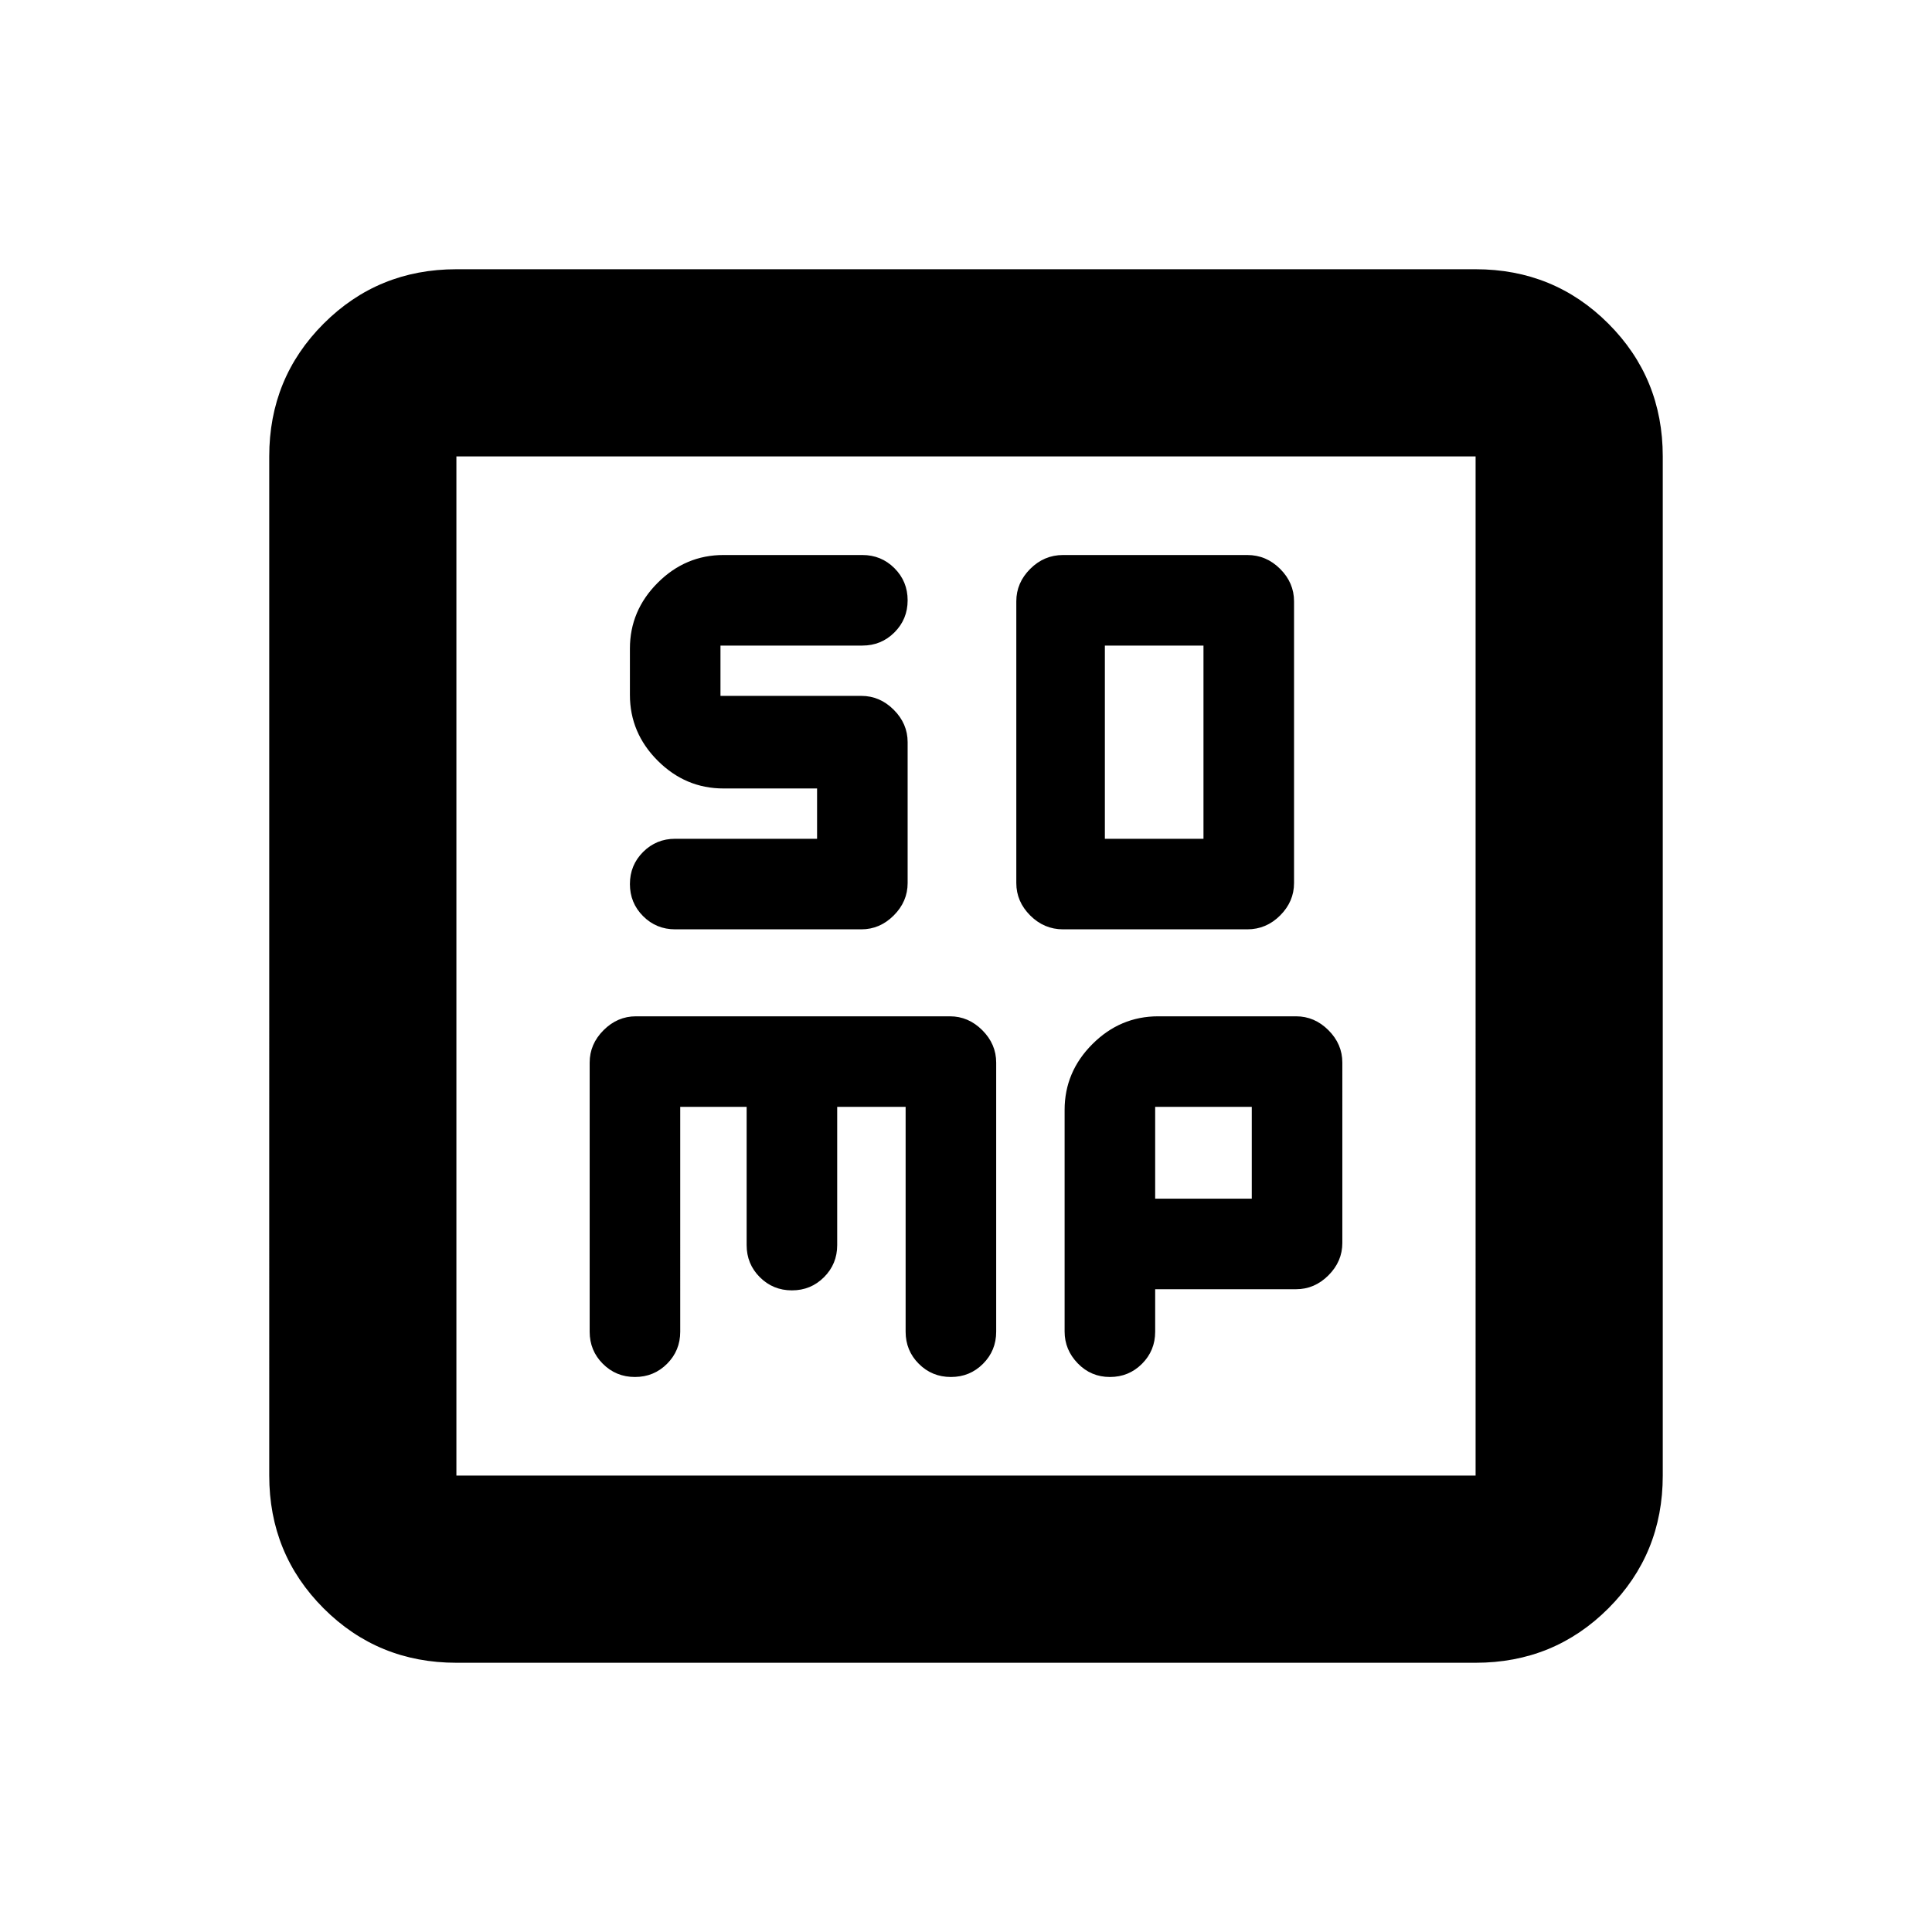 <svg xmlns="http://www.w3.org/2000/svg" height="20" viewBox="0 96 960 960" width="20"><path d="M528.239 557.783h91.522q9.439 0 16.339-6.9 6.9-6.9 6.9-16.1v-140q0-9.2-6.9-16.1-6.9-6.9-16.339-6.9h-91.522q-9.439 0-16.339 6.9-6.9 6.9-6.9 16.1v140q0 9.2 6.9 16.1 6.9 6.9 16.339 6.9Zm20.761-45v-96h49v96h-49ZM338 646h33v68.674q0 9.4 6.55 15.95 6.55 6.55 15.95 6.55 9.4 0 15.95-6.55 6.55-6.55 6.55-15.95V646h34v111.717q0 9.4 6.55 15.95 6.55 6.55 15.95 6.55 9.4 0 15.95-6.55 6.55-6.55 6.55-15.95V624q0-9.2-6.9-16.1-6.9-6.9-16.1-6.9H316q-9.2 0-16.1 6.9-6.9 6.9-6.9 16.1v133.717q0 9.4 6.55 15.95 6.55 6.55 15.95 6.55 9.4 0 15.95-6.55 6.55-6.55 6.55-15.95V646Zm236 90.609h70q9.2 0 16.1-6.901 6.9-6.899 6.9-16.099V624q0-9.2-6.9-16.1-6.9-6.9-16.1-6.9h-68.499q-18.888 0-32.694 13.807Q529 628.613 529 647.501V757.63q0 9.087 6.55 15.837t15.95 6.75q9.4 0 15.95-6.55 6.55-6.55 6.55-15.95v-21.108Zm0-45V646h48v45.609h-48ZM226.783 922.218q-38.942 0-65.972-27.029-27.029-27.03-27.029-65.972V322.783q0-38.942 27.029-65.972 27.03-27.029 65.972-27.029h506.434q38.942 0 65.972 27.029 27.029 27.03 27.029 65.972v506.434q0 38.942-27.029 65.972-27.03 27.029-65.972 27.029H226.783Zm0-93.001h506.434V322.783H226.783v506.434Zm0-506.434v506.434-506.434Zm179.217 165v25h-70.5q-9.4 0-15.95 6.55-6.55 6.55-6.55 15.95 0 9.4 6.55 15.95 6.55 6.55 15.95 6.55H428q9.2 0 16.1-6.9 6.9-6.9 6.9-16.1v-70q0-9.2-6.9-16.1-6.9-6.9-16.1-6.9h-70v-25h70.5q9.4 0 15.95-6.55 6.55-6.55 6.55-15.95 0-9.4-6.55-15.95-6.55-6.55-15.95-6.55h-68.999q-18.888 0-32.694 13.807Q313 399.396 313 418.284v22.998q0 18.887 13.807 32.694 13.806 13.807 32.694 13.807H406Z"/></svg>